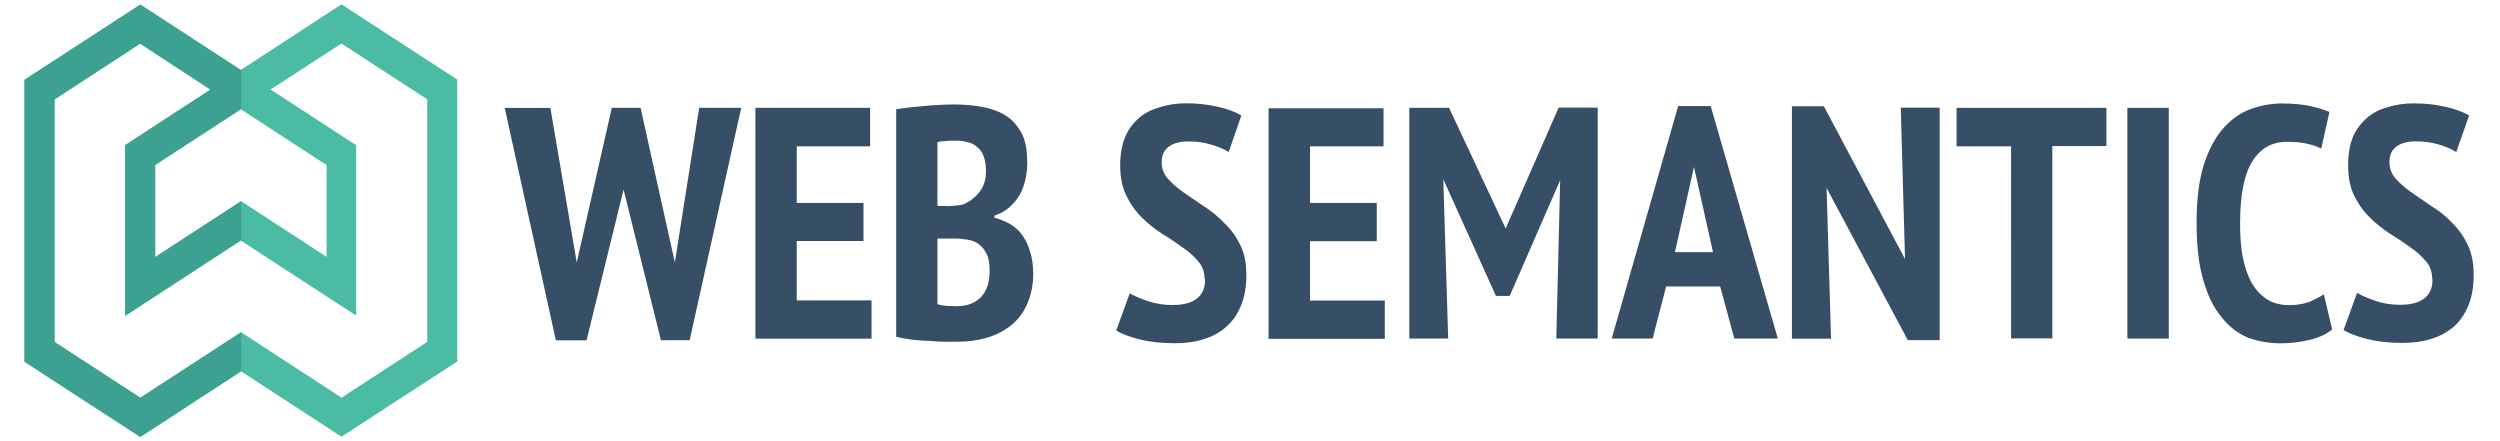 <svg xmlns="http://www.w3.org/2000/svg" width="2900" height="512" viewBox="-29 -5.12 2958 522.24"><path d="M137 512l119.3-77.7L375 511.6l137-89V89L375 0 255.8 77.7 137 .4 0 89.4V423zm119.3-124L137 465.6l-101.5-66v-287l101.4-66 83 54.4-101 65.8v202c45-29.5 90-58.8 135.3-88.3l1.6-1 1.6 1 135 87.8V166.7c-32-20.7-64.2-41.7-96.3-62.7l-5-3.2L375 46.4l101.5 66v287l-101.4 66zm0-155l-101.7 66.2v-109l101.4-66 101.4 66v108.6l-101-65.8" fill="#4bbba3"/><path d="M137 511.8L256.3 434v-46L137 465.4l-101.5-66v-287l101.3-66 83.4 54.3-101 65.8v202c45-29.5 90.3-58.8 135.5-88.3l1.6-1v-46.4L154.6 299V190L256 124l.3.2v-47l-.6.3L137 .2 0 89.2v333.6l137 89" fill="#3ca191"/><g><path fill="#364e66" d="M653.4 305.4l41.5-183h34l40.6 183 28.8-183H848l-61 275h-34l-44.2-178.2L665 397.6h-36.3l-60.5-275h54zm211.4-183h135.7V168h-86.8v67h79v45h-79v70.3h88.5v45.3H864.8v-273m321.7 63c0 7-.6 13.8-2 20.6-1.4 6.5-3.5 12.6-6.6 18.6-3.3 5.7-7.4 10.8-12.5 15.2-5 4.4-10.8 7.8-17.8 10v2.4c6 1.7 12 4 17.6 7 5.6 3.2 10.8 7.5 14.7 12.8 4 5.3 7.2 11.7 9.6 19.6 2.6 7.6 4 16.6 4 27 0 13.6-2.6 26-7.5 36.4-4.4 10.2-11 18.6-19.2 25-8 6.4-17.7 11.2-28.2 14.3-11 3.2-22.5 4.7-34.8 4.7h-14c-6 0-12-.3-18.7-1-6.5 0-13.3-.6-20-1.3-7.3-1-13.8-2-19.7-3.6V124.2c8.5-1.5 19-2.7 31.3-3.7 12.7-1.3 25.3-2 37.7-2 11.4 0 22 1 32.6 2.8 10.7 2 19.7 5.2 27.5 10 8 5 14.3 12 19 20.7 4.7 8.5 6.8 19.8 6.8 33.5M1104.8 357c10.8 0 19.6-3.5 26.7-10.4 7-7.3 10.4-17.6 10.4-31 0-8.6-1-15.3-3.5-20.2-2.5-5-5.5-8.8-9.4-11.8-3.8-2.6-8.3-4.5-13.4-5.2-5-.8-10.2-1.3-15.7-1.3h-19.7v77.7c2 .8 5.6 1.4 10.5 2 5.3.3 9.8.4 14 .4m-13.3-118.4c3 0 6.2-.4 9.8-.6 4-.4 6.8-.7 9.2-1.4 7.5-3 13.7-7.7 19-14.2 5.5-6.6 8.2-15 8.2-25.5 0-7-1-12.5-2.7-17.2-1.7-4.6-4.2-8.2-7.5-10.8-3-3-6.8-5-11-5.8-4-1.4-8.7-2-13.7-2-10.7 0-18 .6-22.5 1.7v75.5h11.3m304.8 87c0-8.4-2.4-15.5-7.4-21.2-5-6-11-11.5-18.6-16.6-7.2-5.3-15.2-10.8-24-16-8.8-5.7-16.7-12-24.2-19.4-7.3-7-13.3-15.6-18.2-25.4-5-10-7.5-22-7.5-36.3 0-13.4 2-24.5 6-33.8 3.8-9.3 9.7-16.7 16.6-22.6 7-6 15.4-10 25-12.7 9.7-3 19.8-4.4 30.7-4.4 13 0 25.4 1.4 36.8 4 11.4 2.5 20.8 6 28.3 10.4l-15 43.3c-4.5-3-11.2-6-20-8.6-8.4-2.6-17.8-4-27.7-4-10 0-18 2.2-23.4 6.4-5.4 4-8.2 10.2-8.2 18.2 0 7.6 2.5 14 7.4 19.6 5 5.6 11 10.8 18.3 16l24.2 16.5c8.6 5.5 16.8 12 24 19.7 7.6 7 14 15.8 19 26 5 9.7 7.3 21.7 7.3 35.4 0 14-2 25.8-6.2 36-4 10-9.6 18.5-17.4 25.3-7 6.5-16 11.5-26.3 14.7-10.3 3.5-21.8 5-34.6 5-15.7 0-29.8-1.5-42-4.6-12-3-21.2-6.6-27.5-10.5l16-44c5 3 12 6 21.2 9.2 9 3 18.8 4.7 29 4.7 26 0 39-10.2 39-30.5M1472 123h136v45h-87v67h79v45.3h-79v70.2h88.5v45.3H1472v-273m345 85.2l-59.7 137H1741l-62.3-138 5.8 188.4h-46v-273h47l67 142.8 62.7-143h46.2v273.2h-49m194-61.6h-64l-16 61.6H1878l78.6-275h38.5l79.4 275H2023l-16.7-61.6m-53.5-40.6h45l-22.5-100.8-22.5 100.8m179.4-76l5.3 178.4h-46.3v-275h37.8l96 180.7-5-179h46v275h-37.7m235-229.6h-64v227.6h-48.8V168H2286v-45.5h177.3V168m24.8-45.5h49v273h-49v-273m242.3 262.2c-7 5.8-15.7 9.7-27 12.4-11.2 2.6-22.6 4-33.6 4-14 0-27-2.3-39.2-6.8-12-5-22.5-13.2-31.3-24.5-9.3-11-16.4-25.8-21.5-44-5.3-18-7.8-40.5-7.8-67 0-27.6 2.8-50.4 8.4-68.5 5.8-18.2 13.7-32.7 23-43.4 9.7-10.8 20.4-18.6 32.6-23 12.3-4.4 24.4-6.6 37-6.6 12.6 0 23.6 1 33 3 9.5 2 17.3 4.5 23.2 7l-9.7 43.4c-5-2.5-10.8-4.5-17.7-6-6-1.4-14-2-23-2-17.8 0-31.3 7.7-41 23.4-9.7 15.6-14.3 40-14.3 73 0 14.5.8 27.5 3 39.5 2.3 11.8 5.8 22 10.4 30.4 4.8 8.7 11 15 18 19.7 7.7 5 16.6 7.2 27 7.2 9 0 16.8-1.5 23.5-3.8 6.2-2.7 12-5.6 17.2-9l9.8 41.5m118.4-59.4c0-8.3-2.4-15.4-7.3-21-5-6-11.2-11.6-18.6-16.7-7.2-5.3-15.3-10.8-24-16-8.6-5.7-16.7-12-24-19.4-7.3-7-13.4-15.6-18.2-25.4-5-9.8-7.4-22-7.4-36.2 0-13.3 2-24.5 5.8-33.8 4-9.2 9.8-16.6 16.7-22.5 7-6 15-10 24.8-12.7 9.5-3 19.8-4.3 30.7-4.3 13.2 0 25.4 1.3 36.8 4 11.4 2.4 21 6 28.4 10.3l-15.3 43.3c-4.4-3-11-6-19.8-8.7-8.5-2.6-17.8-4-28-4-10 0-17.8 2.2-23.2 6.4-5.4 4-8 10.2-8 18.2 0 7.5 2.5 13.8 7.3 19.5 5 5.6 11 10.8 18.3 16l24 16.5c9 5.4 17 11.8 24.3 19.6 7.4 7 13.7 15.8 18.6 26 4.8 9.7 7.2 21.7 7.2 35.4 0 14-2 25.7-6 35.8-4 10.2-9.6 18.6-17 25.4-7.5 6.5-16.2 11.5-26.5 14.7-10.5 3.4-22 5-34.6 5-16 0-30.3-1.6-42.3-4.7-12-3-21-6.6-27.6-10.5l16-44c5 3 12.4 6.2 21.3 9.3 9 3.2 19 4.8 29.3 4.8 25.8 0 38.7-10 38.7-30.4"/></g></svg>